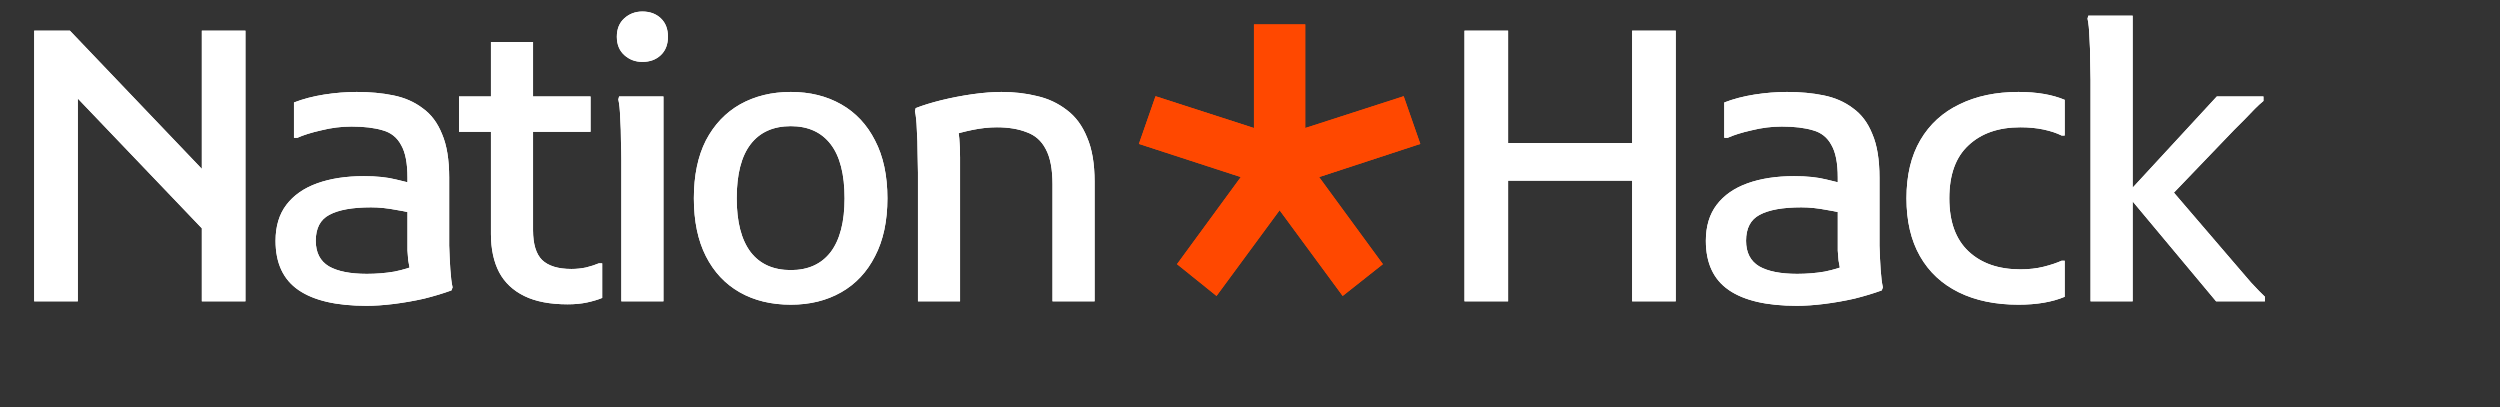<svg width="307" height="50" viewBox="0 0 307 50" fill="none" xmlns="http://www.w3.org/2000/svg">
<rect x="0" y="0" width="307" height="50" fill="#333333" stroke="none"/>
<g clip-path="url(#clip0_2602_123)">
<g clip-path="url(#clip1_2602_123)">
<g clip-path="url(#clip2_2602_123)">
<path d="M157.135 25.819L149.389 36.341L144.537 32.438L152.369 21.745L139.857 17.672L141.899 11.816L153.985 15.72V2.82H160.284V15.72L172.37 11.816L174.413 17.672L161.986 21.745L169.817 32.438L164.881 36.341L157.135 25.819Z" fill="#FF4800"/>
</g>
</g>
</g>
<g clip-path="url(#clip3_2602_123)">
<g clip-path="url(#clip4_2602_123)">
<g clip-path="url(#clip5_2602_123)">
<path d="M157.135 25.819L149.389 36.341L144.537 32.438L152.369 21.745L139.857 17.672L141.899 11.816L153.985 15.72V2.82H160.284V15.72L172.37 11.816L174.413 17.672L161.986 21.745L169.817 32.438L164.881 36.341L157.135 25.819Z" fill="#FF4800"/>
</g>
</g>
</g>
<path d="M4.2 37V3.769H8.585L27.046 23.108V30.4L8.077 10.554L9.554 9.954V37H4.2ZM24.785 37V3.769H30.139V37H24.785ZM45.007 37.554C41.314 37.554 38.53 36.908 36.653 35.615C34.776 34.323 33.837 32.308 33.837 29.569C33.837 27.785 34.283 26.308 35.176 25.139C36.068 23.969 37.33 23.092 38.96 22.508C40.591 21.923 42.499 21.631 44.683 21.631C46.253 21.631 47.576 21.769 48.653 22.046C49.73 22.292 50.683 22.538 51.514 22.785V26.431C50.776 26.185 49.837 25.969 48.699 25.785C47.591 25.569 46.545 25.462 45.56 25.462C43.283 25.462 41.576 25.769 40.437 26.385C39.33 26.969 38.776 28.031 38.776 29.569C38.776 31.015 39.314 32.062 40.391 32.708C41.468 33.323 43.022 33.631 45.053 33.631C46.222 33.631 47.345 33.538 48.422 33.354C49.499 33.139 50.499 32.831 51.422 32.431L50.545 33.954C50.453 33.646 50.376 33.323 50.314 32.985C50.253 32.646 50.191 32.308 50.13 31.969C50.099 31.6 50.068 31.2 50.037 30.769C50.037 30.338 50.037 29.846 50.037 29.292V21.815C50.037 20.031 49.776 18.692 49.253 17.8C48.76 16.877 48.007 16.277 46.991 16C45.976 15.692 44.699 15.539 43.16 15.539C41.93 15.539 40.699 15.692 39.468 16C38.237 16.277 37.253 16.585 36.514 16.923H36.099V12.585C37.206 12.154 38.437 11.831 39.791 11.615C41.176 11.4 42.514 11.292 43.806 11.292C45.437 11.292 46.93 11.431 48.283 11.708C49.668 11.985 50.868 12.508 51.883 13.277C52.93 14.015 53.73 15.077 54.283 16.462C54.868 17.815 55.16 19.6 55.16 21.815V27.769C55.16 28.385 55.16 29.185 55.16 30.169C55.191 31.154 55.237 32.123 55.299 33.077C55.36 34 55.453 34.739 55.576 35.292L55.437 35.661C54.422 36.031 53.299 36.369 52.068 36.677C50.837 36.954 49.606 37.169 48.376 37.323C47.145 37.477 46.022 37.554 45.007 37.554ZM69.704 37.369C67.55 37.369 65.78 37.031 64.396 36.354C63.011 35.677 61.98 34.708 61.303 33.446C60.627 32.154 60.288 30.585 60.288 28.738V5.154H65.457V28.277C65.457 29.969 65.827 31.185 66.565 31.923C67.334 32.661 68.534 33.031 70.165 33.031C70.78 33.031 71.38 32.969 71.965 32.846C72.58 32.692 73.103 32.523 73.534 32.339H73.95V36.585C73.427 36.8 72.811 36.985 72.103 37.139C71.396 37.292 70.596 37.369 69.704 37.369ZM56.365 16.185V11.846H72.519V16.185H56.365ZM78.886 7.6C78.024 7.6 77.286 7.323 76.67 6.769C76.055 6.215 75.747 5.462 75.747 4.508C75.747 3.554 76.055 2.8 76.67 2.246C77.286 1.692 78.024 1.415 78.886 1.415C79.809 1.415 80.562 1.692 81.147 2.246C81.732 2.8 82.024 3.554 82.024 4.508C82.024 5.462 81.732 6.215 81.147 6.769C80.562 7.323 79.809 7.6 78.886 7.6ZM76.301 37V19.738C76.301 19.123 76.286 18.338 76.255 17.385C76.255 16.4 76.224 15.431 76.162 14.477C76.132 13.523 76.055 12.769 75.932 12.215L76.024 11.846H81.47V37H76.301ZM85.206 24.354C85.206 21.554 85.698 19.185 86.683 17.246C87.698 15.308 89.098 13.831 90.883 12.815C92.698 11.8 94.775 11.292 97.114 11.292C99.452 11.292 101.514 11.8 103.298 12.815C105.083 13.831 106.468 15.308 107.452 17.246C108.468 19.185 108.975 21.554 108.975 24.354C108.975 27.154 108.468 29.523 107.452 31.462C106.468 33.4 105.083 34.877 103.298 35.892C101.514 36.908 99.452 37.415 97.114 37.415C94.714 37.415 92.621 36.908 90.837 35.892C89.052 34.877 87.668 33.4 86.683 31.462C85.698 29.523 85.206 27.154 85.206 24.354ZM90.468 24.354C90.468 27.246 91.037 29.446 92.175 30.954C93.314 32.431 94.96 33.169 97.114 33.169C99.237 33.169 100.868 32.431 102.006 30.954C103.145 29.446 103.714 27.246 103.714 24.354C103.714 21.4 103.145 19.185 102.006 17.708C100.868 16.231 99.237 15.492 97.114 15.492C94.96 15.492 93.314 16.231 92.175 17.708C91.037 19.185 90.468 21.4 90.468 24.354ZM112.725 37V21.169C112.725 20.554 112.709 19.769 112.678 18.815C112.678 17.831 112.648 16.861 112.586 15.908C112.555 14.954 112.478 14.2 112.355 13.646L112.448 13.277C113.309 12.938 114.355 12.615 115.586 12.308C116.848 12 118.125 11.754 119.417 11.569C120.74 11.385 121.925 11.292 122.971 11.292C124.54 11.292 126.002 11.461 127.355 11.8C128.709 12.108 129.925 12.677 131.002 13.508C132.078 14.308 132.909 15.431 133.494 16.877C134.109 18.292 134.417 20.108 134.417 22.323V37H129.248V22.646C129.248 20.769 128.971 19.323 128.417 18.308C127.894 17.292 127.109 16.6 126.063 16.231C125.048 15.831 123.832 15.631 122.417 15.631C121.463 15.631 120.463 15.739 119.417 15.954C118.371 16.169 117.448 16.415 116.648 16.692L117.478 15.261C117.632 15.723 117.74 16.308 117.802 17.015C117.863 17.723 117.894 18.492 117.894 19.323V37H112.725Z" fill="white"/>
<path d="M200.426 37V3.769H205.779V37H200.426ZM179.841 37V3.769H185.195V37H179.841ZM182.887 22.185V17.569H202.733V22.185H182.887ZM220.648 37.554C216.955 37.554 214.171 36.908 212.294 35.615C210.417 34.323 209.478 32.308 209.478 29.569C209.478 27.785 209.924 26.308 210.817 25.139C211.709 23.969 212.971 23.092 214.601 22.508C216.232 21.923 218.14 21.631 220.324 21.631C221.894 21.631 223.217 21.769 224.294 22.046C225.371 22.292 226.324 22.538 227.155 22.785V26.431C226.417 26.185 225.478 25.969 224.34 25.785C223.232 25.569 222.186 25.462 221.201 25.462C218.924 25.462 217.217 25.769 216.078 26.385C214.971 26.969 214.417 28.031 214.417 29.569C214.417 31.015 214.955 32.062 216.032 32.708C217.109 33.323 218.663 33.631 220.694 33.631C221.863 33.631 222.986 33.538 224.063 33.354C225.14 33.139 226.14 32.831 227.063 32.431L226.186 33.954C226.094 33.646 226.017 33.323 225.955 32.985C225.894 32.646 225.832 32.308 225.771 31.969C225.74 31.6 225.709 31.2 225.678 30.769C225.678 30.338 225.678 29.846 225.678 29.292V21.815C225.678 20.031 225.417 18.692 224.894 17.8C224.401 16.877 223.648 16.277 222.632 16C221.617 15.692 220.34 15.539 218.801 15.539C217.571 15.539 216.34 15.692 215.109 16C213.878 16.277 212.894 16.585 212.155 16.923H211.74V12.585C212.848 12.154 214.078 11.831 215.432 11.615C216.817 11.4 218.155 11.292 219.448 11.292C221.078 11.292 222.571 11.431 223.924 11.708C225.309 11.985 226.509 12.508 227.524 13.277C228.571 14.015 229.371 15.077 229.924 16.462C230.509 17.815 230.801 19.6 230.801 21.815V27.769C230.801 28.385 230.801 29.185 230.801 30.169C230.832 31.154 230.878 32.123 230.94 33.077C231.001 34 231.094 34.739 231.217 35.292L231.078 35.661C230.063 36.031 228.94 36.369 227.709 36.677C226.478 36.954 225.248 37.169 224.017 37.323C222.786 37.477 221.663 37.554 220.648 37.554ZM234.114 24.354C234.114 21.523 234.683 19.139 235.822 17.2C236.96 15.261 238.56 13.8 240.622 12.815C242.683 11.8 245.099 11.292 247.868 11.292C250.114 11.292 252.006 11.615 253.545 12.261V16.646H253.176C252.56 16.338 251.822 16.092 250.96 15.908C250.099 15.723 249.145 15.631 248.099 15.631C245.422 15.631 243.299 16.369 241.729 17.846C240.16 19.292 239.376 21.462 239.376 24.354C239.376 27.215 240.16 29.385 241.729 30.861C243.299 32.339 245.422 33.077 248.099 33.077C249.145 33.077 250.099 32.969 250.96 32.754C251.822 32.538 252.56 32.292 253.176 32.015H253.545V36.446C252.006 37.092 250.114 37.415 247.868 37.415C245.037 37.415 242.591 36.908 240.529 35.892C238.468 34.877 236.883 33.4 235.776 31.462C234.668 29.523 234.114 27.154 234.114 24.354ZM261.889 37H256.72V9.815C256.72 9.2 256.704 8.4 256.673 7.415C256.673 6.431 256.643 5.477 256.581 4.554C256.55 3.6 256.473 2.846 256.35 2.292L256.443 1.923H261.889V37ZM261.15 23.846L272.227 11.846H277.95V12.4C277.643 12.646 277.289 12.969 276.889 13.369C276.489 13.769 276.073 14.2 275.643 14.662C275.212 15.092 274.781 15.523 274.35 15.954L265.489 25.185L265.535 22L274.443 32.385C275.058 33.092 275.72 33.861 276.427 34.692C277.166 35.492 277.735 36.077 278.135 36.446V37H272.135L261.15 23.846Z" fill="white"/>
<path d="M4.2 37V3.769H8.585L27.046 23.108V30.4L8.077 10.554L9.554 9.954V37H4.2ZM24.785 37V3.769H30.139V37H24.785ZM45.007 37.554C41.314 37.554 38.53 36.908 36.653 35.615C34.776 34.323 33.837 32.308 33.837 29.569C33.837 27.785 34.283 26.308 35.176 25.139C36.068 23.969 37.33 23.092 38.96 22.508C40.591 21.923 42.499 21.631 44.683 21.631C46.253 21.631 47.576 21.769 48.653 22.046C49.73 22.292 50.683 22.538 51.514 22.785V26.431C50.776 26.185 49.837 25.969 48.699 25.785C47.591 25.569 46.545 25.462 45.56 25.462C43.283 25.462 41.576 25.769 40.437 26.385C39.33 26.969 38.776 28.031 38.776 29.569C38.776 31.015 39.314 32.062 40.391 32.708C41.468 33.323 43.022 33.631 45.053 33.631C46.222 33.631 47.345 33.538 48.422 33.354C49.499 33.139 50.499 32.831 51.422 32.431L50.545 33.954C50.453 33.646 50.376 33.323 50.314 32.985C50.253 32.646 50.191 32.308 50.13 31.969C50.099 31.6 50.068 31.2 50.037 30.769C50.037 30.338 50.037 29.846 50.037 29.292V21.815C50.037 20.031 49.776 18.692 49.253 17.8C48.76 16.877 48.007 16.277 46.991 16C45.976 15.692 44.699 15.539 43.16 15.539C41.93 15.539 40.699 15.692 39.468 16C38.237 16.277 37.253 16.585 36.514 16.923H36.099V12.585C37.206 12.154 38.437 11.831 39.791 11.615C41.176 11.4 42.514 11.292 43.806 11.292C45.437 11.292 46.93 11.431 48.283 11.708C49.668 11.985 50.868 12.508 51.883 13.277C52.93 14.015 53.73 15.077 54.283 16.462C54.868 17.815 55.16 19.6 55.16 21.815V27.769C55.16 28.385 55.16 29.185 55.16 30.169C55.191 31.154 55.237 32.123 55.299 33.077C55.36 34 55.453 34.739 55.576 35.292L55.437 35.661C54.422 36.031 53.299 36.369 52.068 36.677C50.837 36.954 49.606 37.169 48.376 37.323C47.145 37.477 46.022 37.554 45.007 37.554ZM69.704 37.369C67.55 37.369 65.78 37.031 64.396 36.354C63.011 35.677 61.98 34.708 61.303 33.446C60.627 32.154 60.288 30.585 60.288 28.738V5.154H65.457V28.277C65.457 29.969 65.827 31.185 66.565 31.923C67.334 32.661 68.534 33.031 70.165 33.031C70.78 33.031 71.38 32.969 71.965 32.846C72.58 32.692 73.103 32.523 73.534 32.339H73.95V36.585C73.427 36.8 72.811 36.985 72.103 37.139C71.396 37.292 70.596 37.369 69.704 37.369ZM56.365 16.185V11.846H72.519V16.185H56.365ZM78.886 7.6C78.024 7.6 77.286 7.323 76.67 6.769C76.055 6.215 75.747 5.462 75.747 4.508C75.747 3.554 76.055 2.8 76.67 2.246C77.286 1.692 78.024 1.415 78.886 1.415C79.809 1.415 80.562 1.692 81.147 2.246C81.732 2.8 82.024 3.554 82.024 4.508C82.024 5.462 81.732 6.215 81.147 6.769C80.562 7.323 79.809 7.6 78.886 7.6ZM76.301 37V19.738C76.301 19.123 76.286 18.338 76.255 17.385C76.255 16.4 76.224 15.431 76.162 14.477C76.132 13.523 76.055 12.769 75.932 12.215L76.024 11.846H81.47V37H76.301ZM85.206 24.354C85.206 21.554 85.698 19.185 86.683 17.246C87.698 15.308 89.098 13.831 90.883 12.815C92.698 11.8 94.775 11.292 97.114 11.292C99.452 11.292 101.514 11.8 103.298 12.815C105.083 13.831 106.468 15.308 107.452 17.246C108.468 19.185 108.975 21.554 108.975 24.354C108.975 27.154 108.468 29.523 107.452 31.462C106.468 33.4 105.083 34.877 103.298 35.892C101.514 36.908 99.452 37.415 97.114 37.415C94.714 37.415 92.621 36.908 90.837 35.892C89.052 34.877 87.668 33.4 86.683 31.462C85.698 29.523 85.206 27.154 85.206 24.354ZM90.468 24.354C90.468 27.246 91.037 29.446 92.175 30.954C93.314 32.431 94.96 33.169 97.114 33.169C99.237 33.169 100.868 32.431 102.006 30.954C103.145 29.446 103.714 27.246 103.714 24.354C103.714 21.4 103.145 19.185 102.006 17.708C100.868 16.231 99.237 15.492 97.114 15.492C94.96 15.492 93.314 16.231 92.175 17.708C91.037 19.185 90.468 21.4 90.468 24.354ZM112.725 37V21.169C112.725 20.554 112.709 19.769 112.678 18.815C112.678 17.831 112.648 16.861 112.586 15.908C112.555 14.954 112.478 14.2 112.355 13.646L112.448 13.277C113.309 12.938 114.355 12.615 115.586 12.308C116.848 12 118.125 11.754 119.417 11.569C120.74 11.385 121.925 11.292 122.971 11.292C124.54 11.292 126.002 11.461 127.355 11.8C128.709 12.108 129.925 12.677 131.002 13.508C132.078 14.308 132.909 15.431 133.494 16.877C134.109 18.292 134.417 20.108 134.417 22.323V37H129.248V22.646C129.248 20.769 128.971 19.323 128.417 18.308C127.894 17.292 127.109 16.6 126.063 16.231C125.048 15.831 123.832 15.631 122.417 15.631C121.463 15.631 120.463 15.739 119.417 15.954C118.371 16.169 117.448 16.415 116.648 16.692L117.478 15.261C117.632 15.723 117.74 16.308 117.802 17.015C117.863 17.723 117.894 18.492 117.894 19.323V37H112.725Z" fill="white"/>
<path d="M200.426 37V3.769H205.779V37H200.426ZM179.841 37V3.769H185.195V37H179.841ZM182.887 22.185V17.569H202.733V22.185H182.887ZM220.648 37.554C216.955 37.554 214.171 36.908 212.294 35.615C210.417 34.323 209.478 32.308 209.478 29.569C209.478 27.785 209.924 26.308 210.817 25.139C211.709 23.969 212.971 23.092 214.601 22.508C216.232 21.923 218.14 21.631 220.324 21.631C221.894 21.631 223.217 21.769 224.294 22.046C225.371 22.292 226.324 22.538 227.155 22.785V26.431C226.417 26.185 225.478 25.969 224.34 25.785C223.232 25.569 222.186 25.462 221.201 25.462C218.924 25.462 217.217 25.769 216.078 26.385C214.971 26.969 214.417 28.031 214.417 29.569C214.417 31.015 214.955 32.062 216.032 32.708C217.109 33.323 218.663 33.631 220.694 33.631C221.863 33.631 222.986 33.538 224.063 33.354C225.14 33.139 226.14 32.831 227.063 32.431L226.186 33.954C226.094 33.646 226.017 33.323 225.955 32.985C225.894 32.646 225.832 32.308 225.771 31.969C225.74 31.6 225.709 31.2 225.678 30.769C225.678 30.338 225.678 29.846 225.678 29.292V21.815C225.678 20.031 225.417 18.692 224.894 17.8C224.401 16.877 223.648 16.277 222.632 16C221.617 15.692 220.34 15.539 218.801 15.539C217.571 15.539 216.34 15.692 215.109 16C213.878 16.277 212.894 16.585 212.155 16.923H211.74V12.585C212.848 12.154 214.078 11.831 215.432 11.615C216.817 11.4 218.155 11.292 219.448 11.292C221.078 11.292 222.571 11.431 223.924 11.708C225.309 11.985 226.509 12.508 227.524 13.277C228.571 14.015 229.371 15.077 229.924 16.462C230.509 17.815 230.801 19.6 230.801 21.815V27.769C230.801 28.385 230.801 29.185 230.801 30.169C230.832 31.154 230.878 32.123 230.94 33.077C231.001 34 231.094 34.739 231.217 35.292L231.078 35.661C230.063 36.031 228.94 36.369 227.709 36.677C226.478 36.954 225.248 37.169 224.017 37.323C222.786 37.477 221.663 37.554 220.648 37.554ZM234.114 24.354C234.114 21.523 234.683 19.139 235.822 17.2C236.96 15.261 238.56 13.8 240.622 12.815C242.683 11.8 245.099 11.292 247.868 11.292C250.114 11.292 252.006 11.615 253.545 12.261V16.646H253.176C252.56 16.338 251.822 16.092 250.96 15.908C250.099 15.723 249.145 15.631 248.099 15.631C245.422 15.631 243.299 16.369 241.729 17.846C240.16 19.292 239.376 21.462 239.376 24.354C239.376 27.215 240.16 29.385 241.729 30.861C243.299 32.339 245.422 33.077 248.099 33.077C249.145 33.077 250.099 32.969 250.96 32.754C251.822 32.538 252.56 32.292 253.176 32.015H253.545V36.446C252.006 37.092 250.114 37.415 247.868 37.415C245.037 37.415 242.591 36.908 240.529 35.892C238.468 34.877 236.883 33.4 235.776 31.462C234.668 29.523 234.114 27.154 234.114 24.354ZM261.889 37H256.72V9.815C256.72 9.2 256.704 8.4 256.673 7.415C256.673 6.431 256.643 5.477 256.581 4.554C256.55 3.6 256.473 2.846 256.35 2.292L256.443 1.923H261.889V37ZM261.15 23.846L272.227 11.846H277.95V12.4C277.643 12.646 277.289 12.969 276.889 13.369C276.489 13.769 276.073 14.2 275.643 14.662C275.212 15.092 274.781 15.523 274.35 15.954L265.489 25.185L265.535 22L274.443 32.385C275.058 33.092 275.72 33.861 276.427 34.692C277.166 35.492 277.735 36.077 278.135 36.446V37H272.135L261.15 23.846Z" fill="white"/>
<defs>
<clipPath id="clip0_2602_123">
<rect width="36.061" height="34" fill="white" transform="translate(139 3)"/>
</clipPath>
<clipPath id="clip1_2602_123">
<rect width="35.03" height="34" fill="white" transform="translate(139.517 2.484)"/>
</clipPath>
<clipPath id="clip2_2602_123">
<rect width="35.03" height="34" fill="white" transform="translate(139.517 2.484)"/>
</clipPath>
<clipPath id="clip3_2602_123">
<rect width="36.061" height="34" fill="white" transform="translate(139 3)"/>
</clipPath>
<clipPath id="clip4_2602_123">
<rect width="35.03" height="34" fill="white" transform="translate(139.517 2.484)"/>
</clipPath>
<clipPath id="clip5_2602_123">
<rect width="35.03" height="34" fill="white" transform="translate(139.517 2.484)"/>
</clipPath>
</defs>
</svg>
